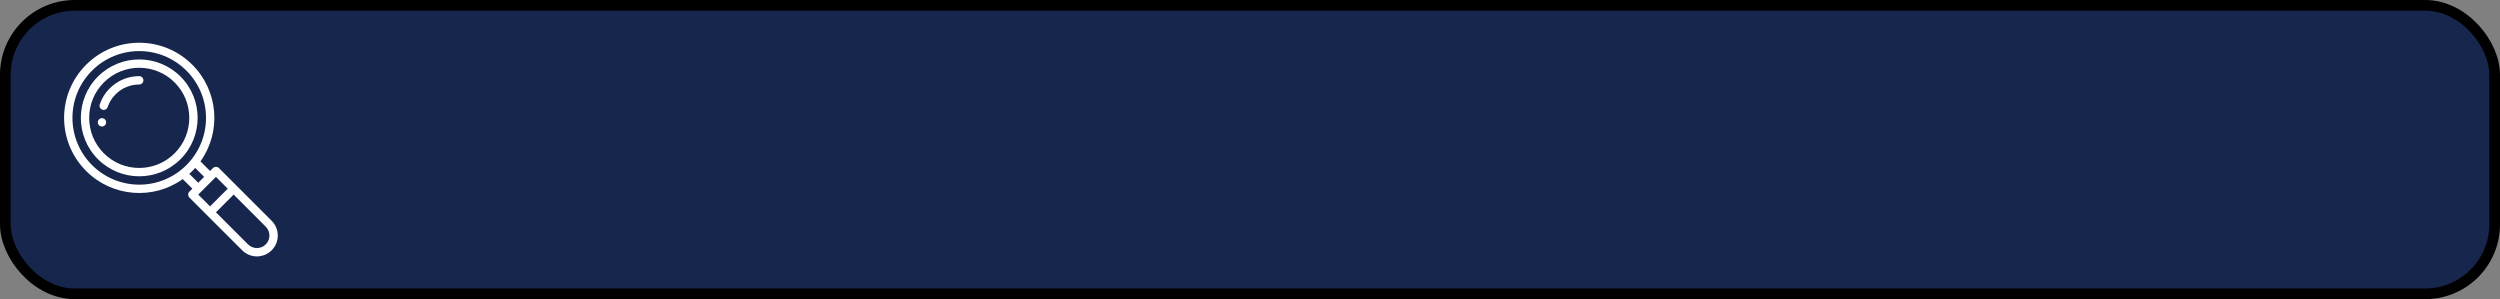 <svg width="234" height="28" viewBox="0 0 234 28" fill="none" xmlns="http://www.w3.org/2000/svg">
<rect x="0" y="0" width="234" height="28" fill="#808080" stroke="none"/>
<rect x="0.5" y="0.5" width="233" height="27" rx="6.5" fill="#17264D" stroke="black"/>
<path d="M9.545 11.06C9.329 11.06 9.154 11.235 9.154 11.45C9.154 11.666 9.329 11.841 9.545 11.841C9.76 11.841 9.935 11.666 9.935 11.45C9.935 11.235 9.76 11.06 9.545 11.06Z" fill="white"/>
<path d="M20.489 15.727C20.453 15.691 20.41 15.662 20.362 15.643C20.315 15.623 20.264 15.613 20.213 15.613C20.209 15.614 20.059 15.605 19.937 15.727L19.661 16.003L18.763 15.106C20.744 12.33 20.443 8.5 18.003 6.061C15.256 3.313 10.809 3.313 8.061 6.061C5.313 8.808 5.313 13.256 8.061 16.003C10.494 18.437 14.322 18.749 17.106 16.763L18.003 17.661L17.727 17.937C17.575 18.089 17.575 18.337 17.727 18.489L22.666 23.427C23.429 24.191 24.664 24.191 25.427 23.427C26.191 22.664 26.191 21.429 25.427 20.666L20.489 15.727ZM18.556 17.108L17.719 16.272C17.817 16.185 17.912 16.095 18.003 16.003C18.096 15.911 18.185 15.816 18.272 15.719L19.108 16.556L18.556 17.108ZM8.613 15.451C6.171 13.009 6.171 9.056 8.613 6.613C11.055 4.171 15.009 4.171 17.451 6.613C19.888 9.05 19.9 13.002 17.451 15.451C14.974 17.928 11.022 17.86 8.613 15.451ZM20.213 16.556L21.317 17.66L19.661 19.317L18.556 18.213L20.213 16.556ZM24.875 22.875C24.417 23.333 23.676 23.333 23.218 22.875L20.213 19.87L21.87 18.213L24.875 21.218C25.333 21.676 25.334 22.417 24.875 22.875V22.875Z" fill="white"/>
<path d="M16.899 7.166C14.763 5.03 11.302 5.028 9.165 7.165C7.034 9.297 7.034 12.767 9.165 14.899C11.303 17.036 14.761 17.036 16.899 14.899C19.031 12.767 19.031 9.298 16.899 7.166ZM16.346 14.347C14.514 16.178 11.55 16.179 9.718 14.347C7.89 12.519 7.89 9.545 9.718 7.718C11.549 5.887 14.515 5.886 16.346 7.718C18.174 9.545 18.174 12.519 16.346 14.347Z" fill="white"/>
<path d="M13.032 7.127C11.988 7.127 11.007 7.533 10.27 8.27C9.843 8.698 9.529 9.202 9.336 9.771C9.266 9.975 9.376 10.197 9.58 10.266C9.785 10.336 10.006 10.226 10.075 10.022C10.229 9.568 10.481 9.164 10.823 8.823C11.412 8.233 12.197 7.908 13.032 7.908C13.248 7.908 13.423 7.733 13.423 7.517C13.423 7.302 13.248 7.127 13.032 7.127Z" fill="white"/>
</svg>
